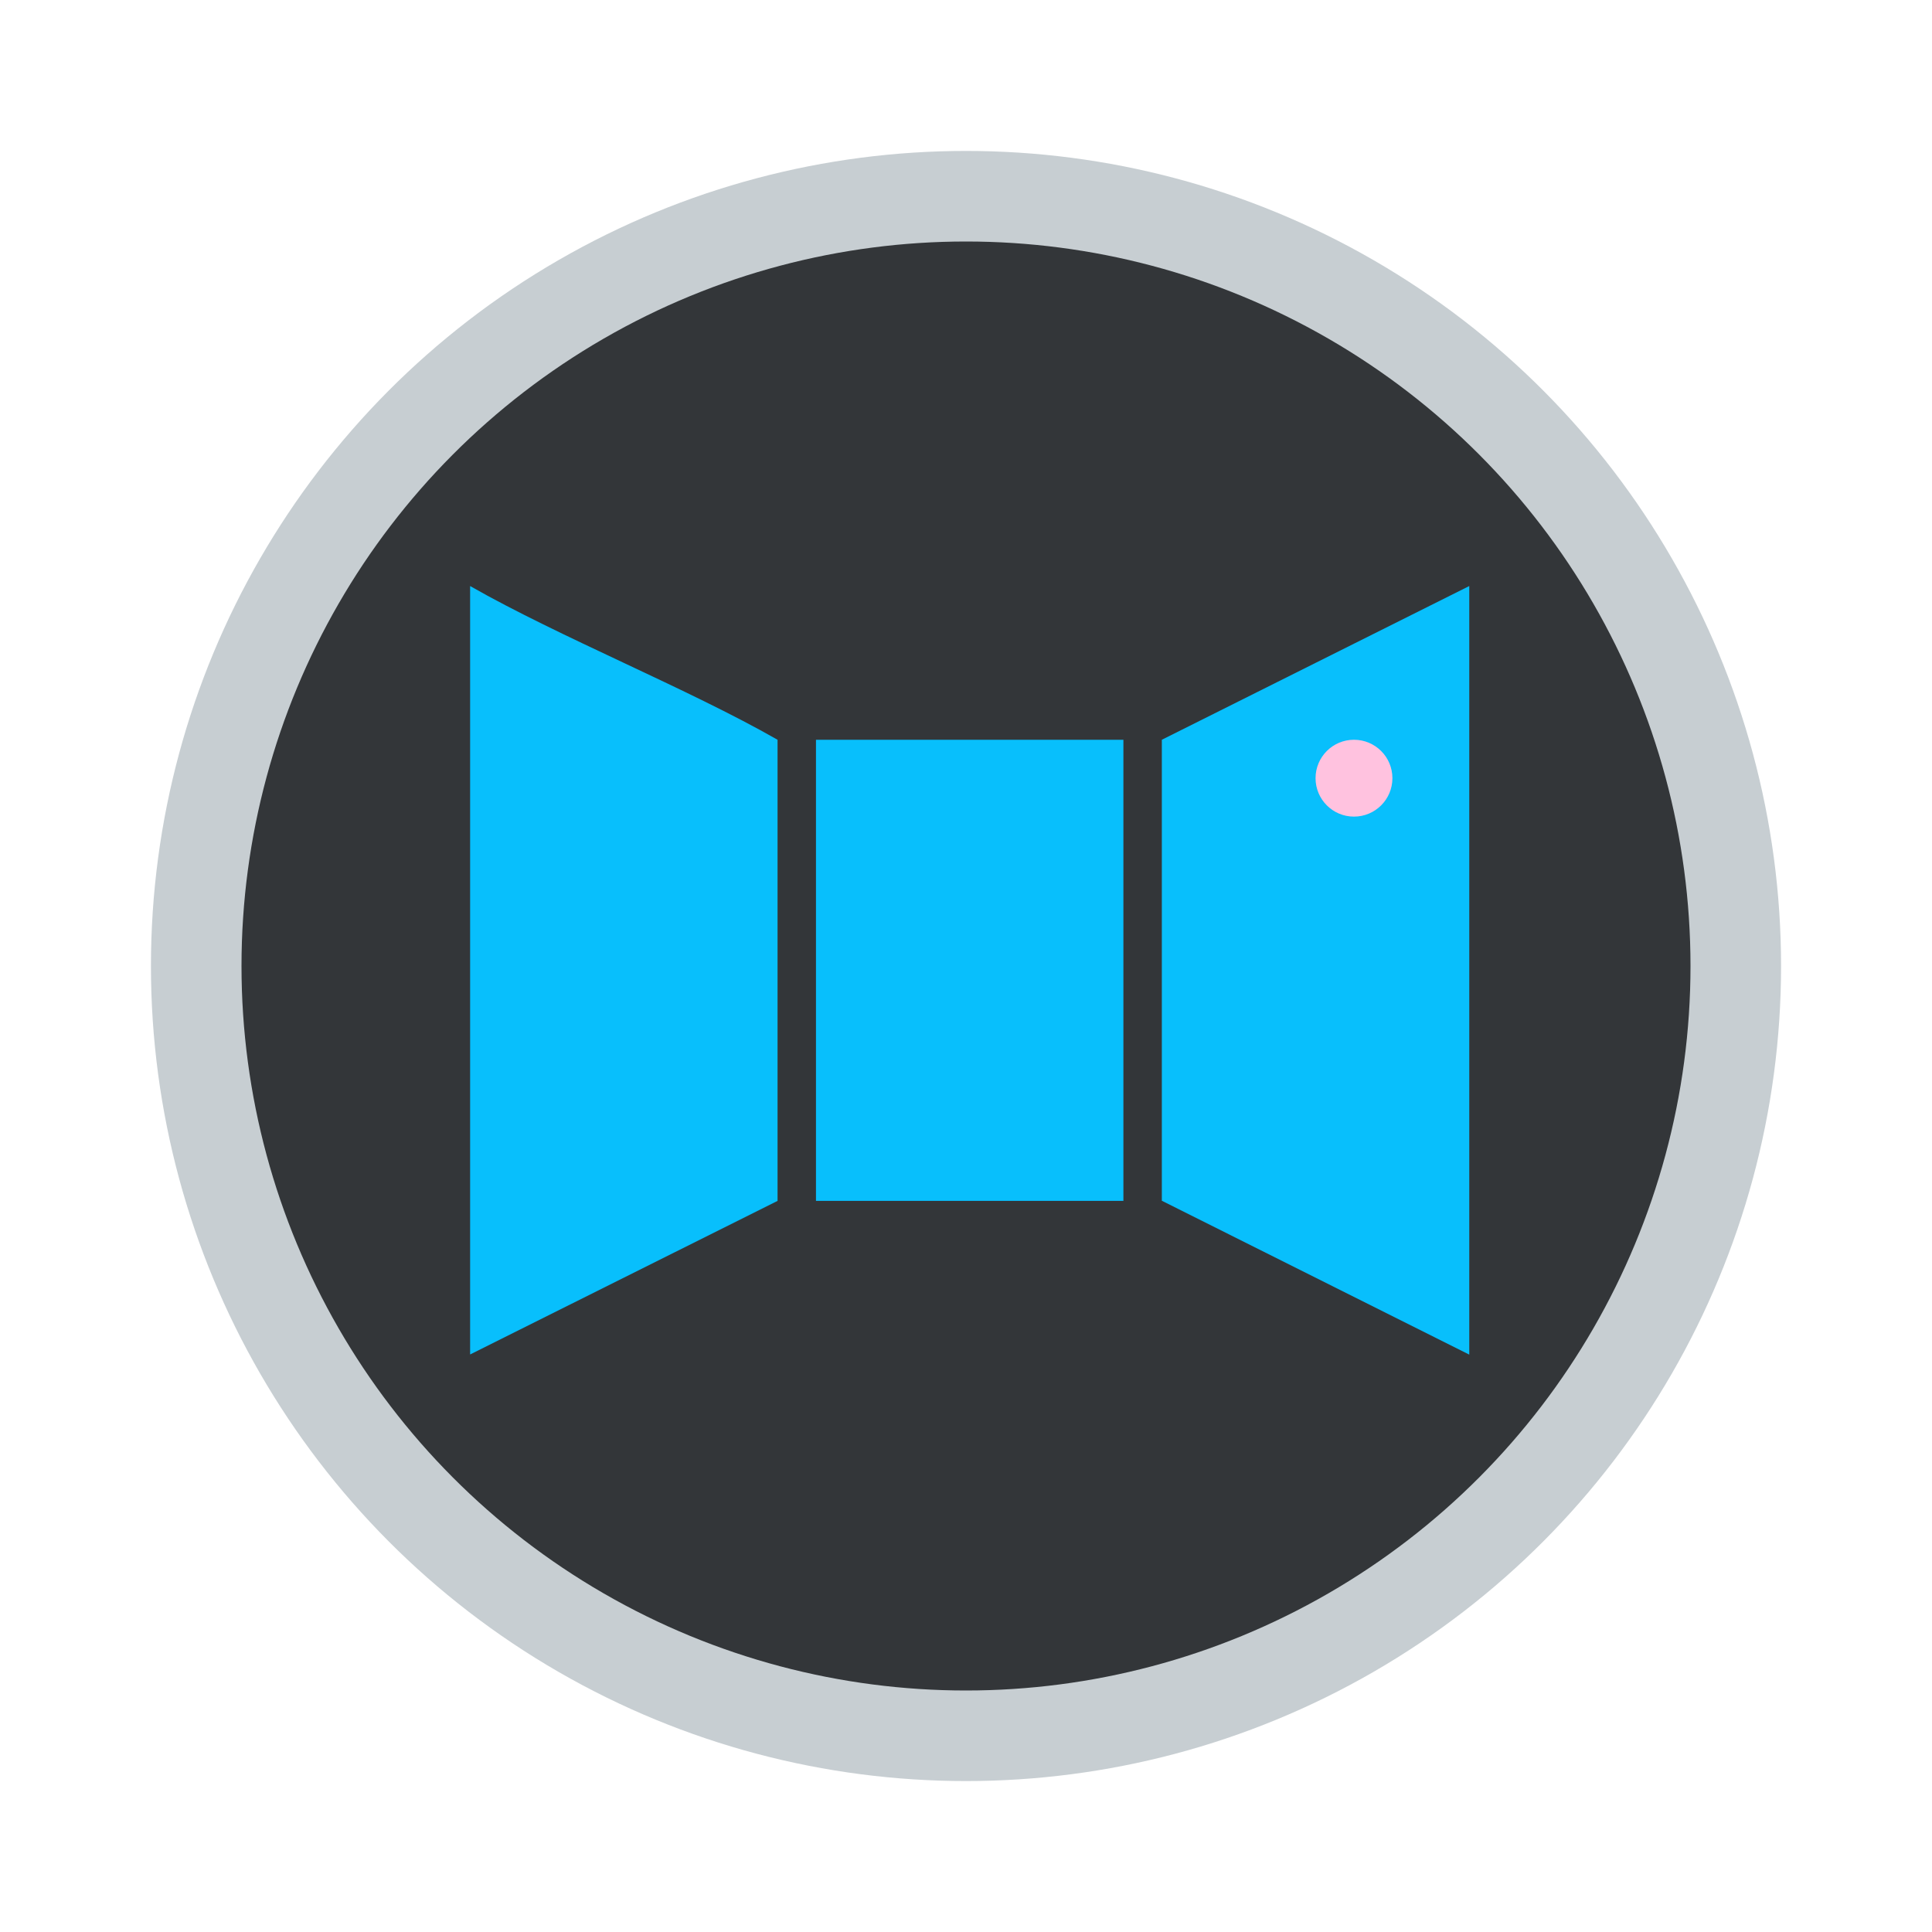 <svg width="64" height="64" version="1.1" xmlns="http://www.w3.org/2000/svg">
 <circle cx="32" cy="32" r="27" fill="#c7ced2" stroke-width="3.78" style="paint-order:stroke fill markers"/>
 <circle cx="32" cy="32" r="24" fill="#333639" stroke-width="3.36" style="paint-order:stroke fill markers"/>
 <g transform="matrix(1.273 0 0 1.273 -488 -637.2)">
  <g transform="translate(71.5,22.75)">
   <g stroke-linejoin="bevel">
    <path d="m324.08 493.05v19.996l8-3.996v-12c-2.334-1.333-5.667-2.668-8-4m26 0-8 4v12h8e-3l7.992 4zm-17 4v12h8v-12z" fill="#08bffc"/>
    <circle cx="347.08" cy="498.05" r="1" fill="#ffc2df" fill-rule="evenodd" stroke-width=".2"/>
   </g>
  </g>
 </g>
</svg>
